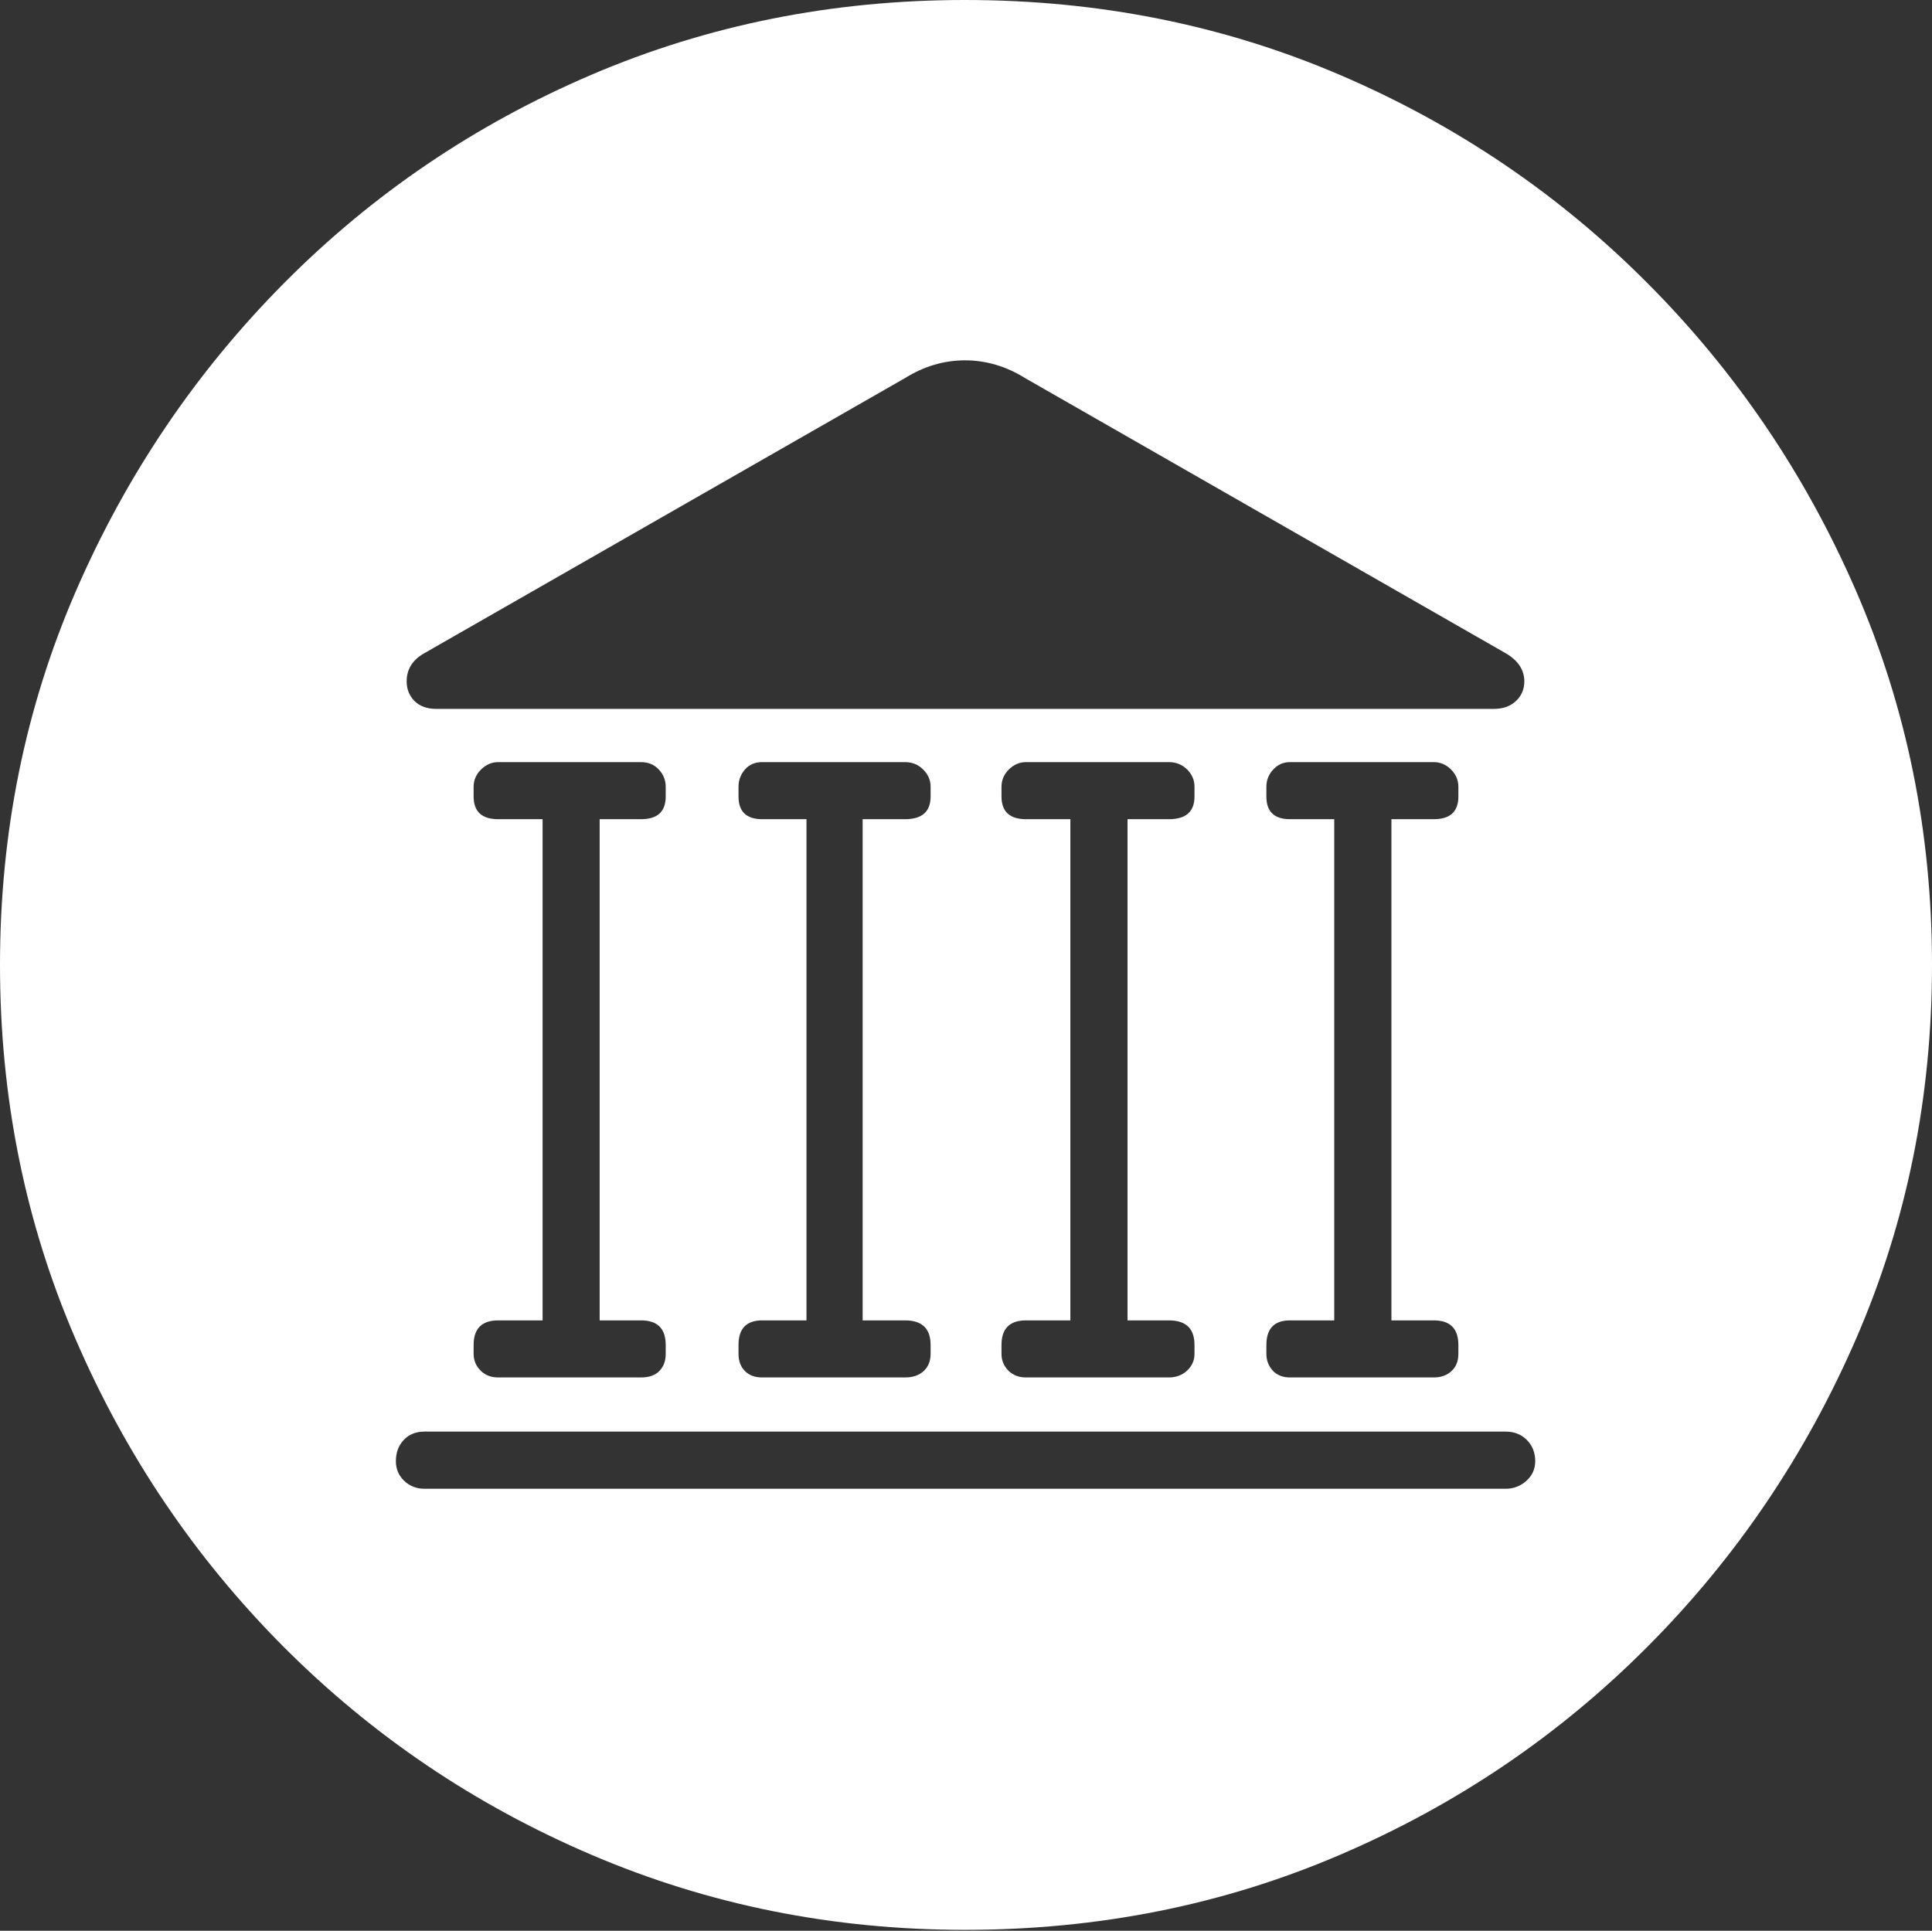 <?xml version="1.0" encoding="UTF-8"?>
<!--Generator: Apple Native CoreSVG 175-->
<!DOCTYPE svg
PUBLIC "-//W3C//DTD SVG 1.1//EN"
       "http://www.w3.org/Graphics/SVG/1.1/DTD/svg11.dtd">
<svg version="1.1" xmlns="http://www.w3.org/2000/svg" xmlns:xlink="http://www.w3.org/1999/xlink" width="19.16" height="19.15">
 <rect width="100%" height="100%" fill="#333333" stroke="none"/>
 <g>
  <rect height="19.15" opacity="0" width="19.16" x="0" y="0"/>
  <path d="M9.57 19.141Q11.553 19.141 13.286 18.398Q15.02 17.656 16.338 16.333Q17.656 15.01 18.408 13.276Q19.16 11.543 19.16 9.57Q19.16 7.598 18.408 5.864Q17.656 4.131 16.338 2.808Q15.02 1.484 13.286 0.742Q11.553 0 9.57 0Q7.598 0 5.864 0.742Q4.131 1.484 2.817 2.808Q1.504 4.131 0.752 5.864Q0 7.598 0 9.57Q0 11.543 0.747 13.276Q1.494 15.01 2.812 16.333Q4.131 17.656 5.869 18.398Q7.607 19.141 9.57 19.141ZM4.033 6.758Q4.033 6.582 4.199 6.484L8.975 3.75Q9.258 3.574 9.57 3.574Q9.883 3.574 10.166 3.75L14.941 6.484Q15.117 6.592 15.117 6.758Q15.117 6.875 15.034 6.953Q14.951 7.031 14.815 7.031L4.326 7.031Q4.189 7.031 4.111 6.953Q4.033 6.875 4.033 6.758ZM4.697 13.428L4.697 13.34Q4.697 13.096 4.941 13.096L5.381 13.096L5.381 8.125L4.941 8.125Q4.697 8.125 4.697 7.9L4.697 7.803Q4.697 7.705 4.771 7.632Q4.844 7.559 4.941 7.559L6.357 7.559Q6.465 7.559 6.533 7.632Q6.602 7.705 6.602 7.803L6.602 7.9Q6.602 8.125 6.357 8.125L5.947 8.125L5.947 13.096L6.357 13.096Q6.602 13.096 6.602 13.34L6.602 13.428Q6.602 13.535 6.538 13.599Q6.475 13.662 6.357 13.662L4.941 13.662Q4.834 13.662 4.766 13.594Q4.697 13.525 4.697 13.428ZM7.324 13.428L7.324 13.34Q7.324 13.096 7.559 13.096L7.998 13.096L7.998 8.125L7.559 8.125Q7.324 8.125 7.324 7.9L7.324 7.803Q7.324 7.705 7.388 7.632Q7.451 7.559 7.559 7.559L8.975 7.559Q9.082 7.559 9.155 7.632Q9.229 7.705 9.229 7.803L9.229 7.9Q9.229 8.125 8.975 8.125L8.555 8.125L8.555 13.096L8.975 13.096Q9.229 13.096 9.229 13.34L9.229 13.428Q9.229 13.535 9.16 13.599Q9.092 13.662 8.975 13.662L7.559 13.662Q7.451 13.662 7.388 13.599Q7.324 13.535 7.324 13.428ZM9.932 13.428L9.932 13.34Q9.932 13.096 10.176 13.096L10.615 13.096L10.615 8.125L10.176 8.125Q9.932 8.125 9.932 7.9L9.932 7.803Q9.932 7.705 10.005 7.632Q10.078 7.559 10.176 7.559L11.592 7.559Q11.699 7.559 11.773 7.632Q11.846 7.705 11.846 7.803L11.846 7.9Q11.846 8.125 11.592 8.125L11.182 8.125L11.182 13.096L11.592 13.096Q11.846 13.096 11.846 13.34L11.846 13.428Q11.846 13.525 11.773 13.594Q11.699 13.662 11.592 13.662L10.176 13.662Q10.068 13.662 10 13.594Q9.932 13.525 9.932 13.428ZM12.559 13.428L12.559 13.34Q12.559 13.096 12.793 13.096L13.232 13.096L13.232 8.125L12.793 8.125Q12.559 8.125 12.559 7.9L12.559 7.803Q12.559 7.705 12.627 7.632Q12.695 7.559 12.793 7.559L14.219 7.559Q14.316 7.559 14.39 7.632Q14.463 7.705 14.463 7.803L14.463 7.9Q14.463 8.125 14.219 8.125L13.799 8.125L13.799 13.096L14.219 13.096Q14.463 13.096 14.463 13.34L14.463 13.428Q14.463 13.535 14.395 13.599Q14.326 13.662 14.219 13.662L12.793 13.662Q12.685 13.662 12.622 13.594Q12.559 13.525 12.559 13.428ZM3.926 14.492Q3.926 14.365 4.004 14.282Q4.082 14.199 4.209 14.199L14.932 14.199Q15.059 14.199 15.142 14.282Q15.225 14.365 15.225 14.492Q15.225 14.609 15.137 14.688Q15.049 14.766 14.932 14.766L4.209 14.766Q4.092 14.766 4.009 14.688Q3.926 14.609 3.926 14.492Z" fill="#ffffff"/>
 </g>
</svg>
